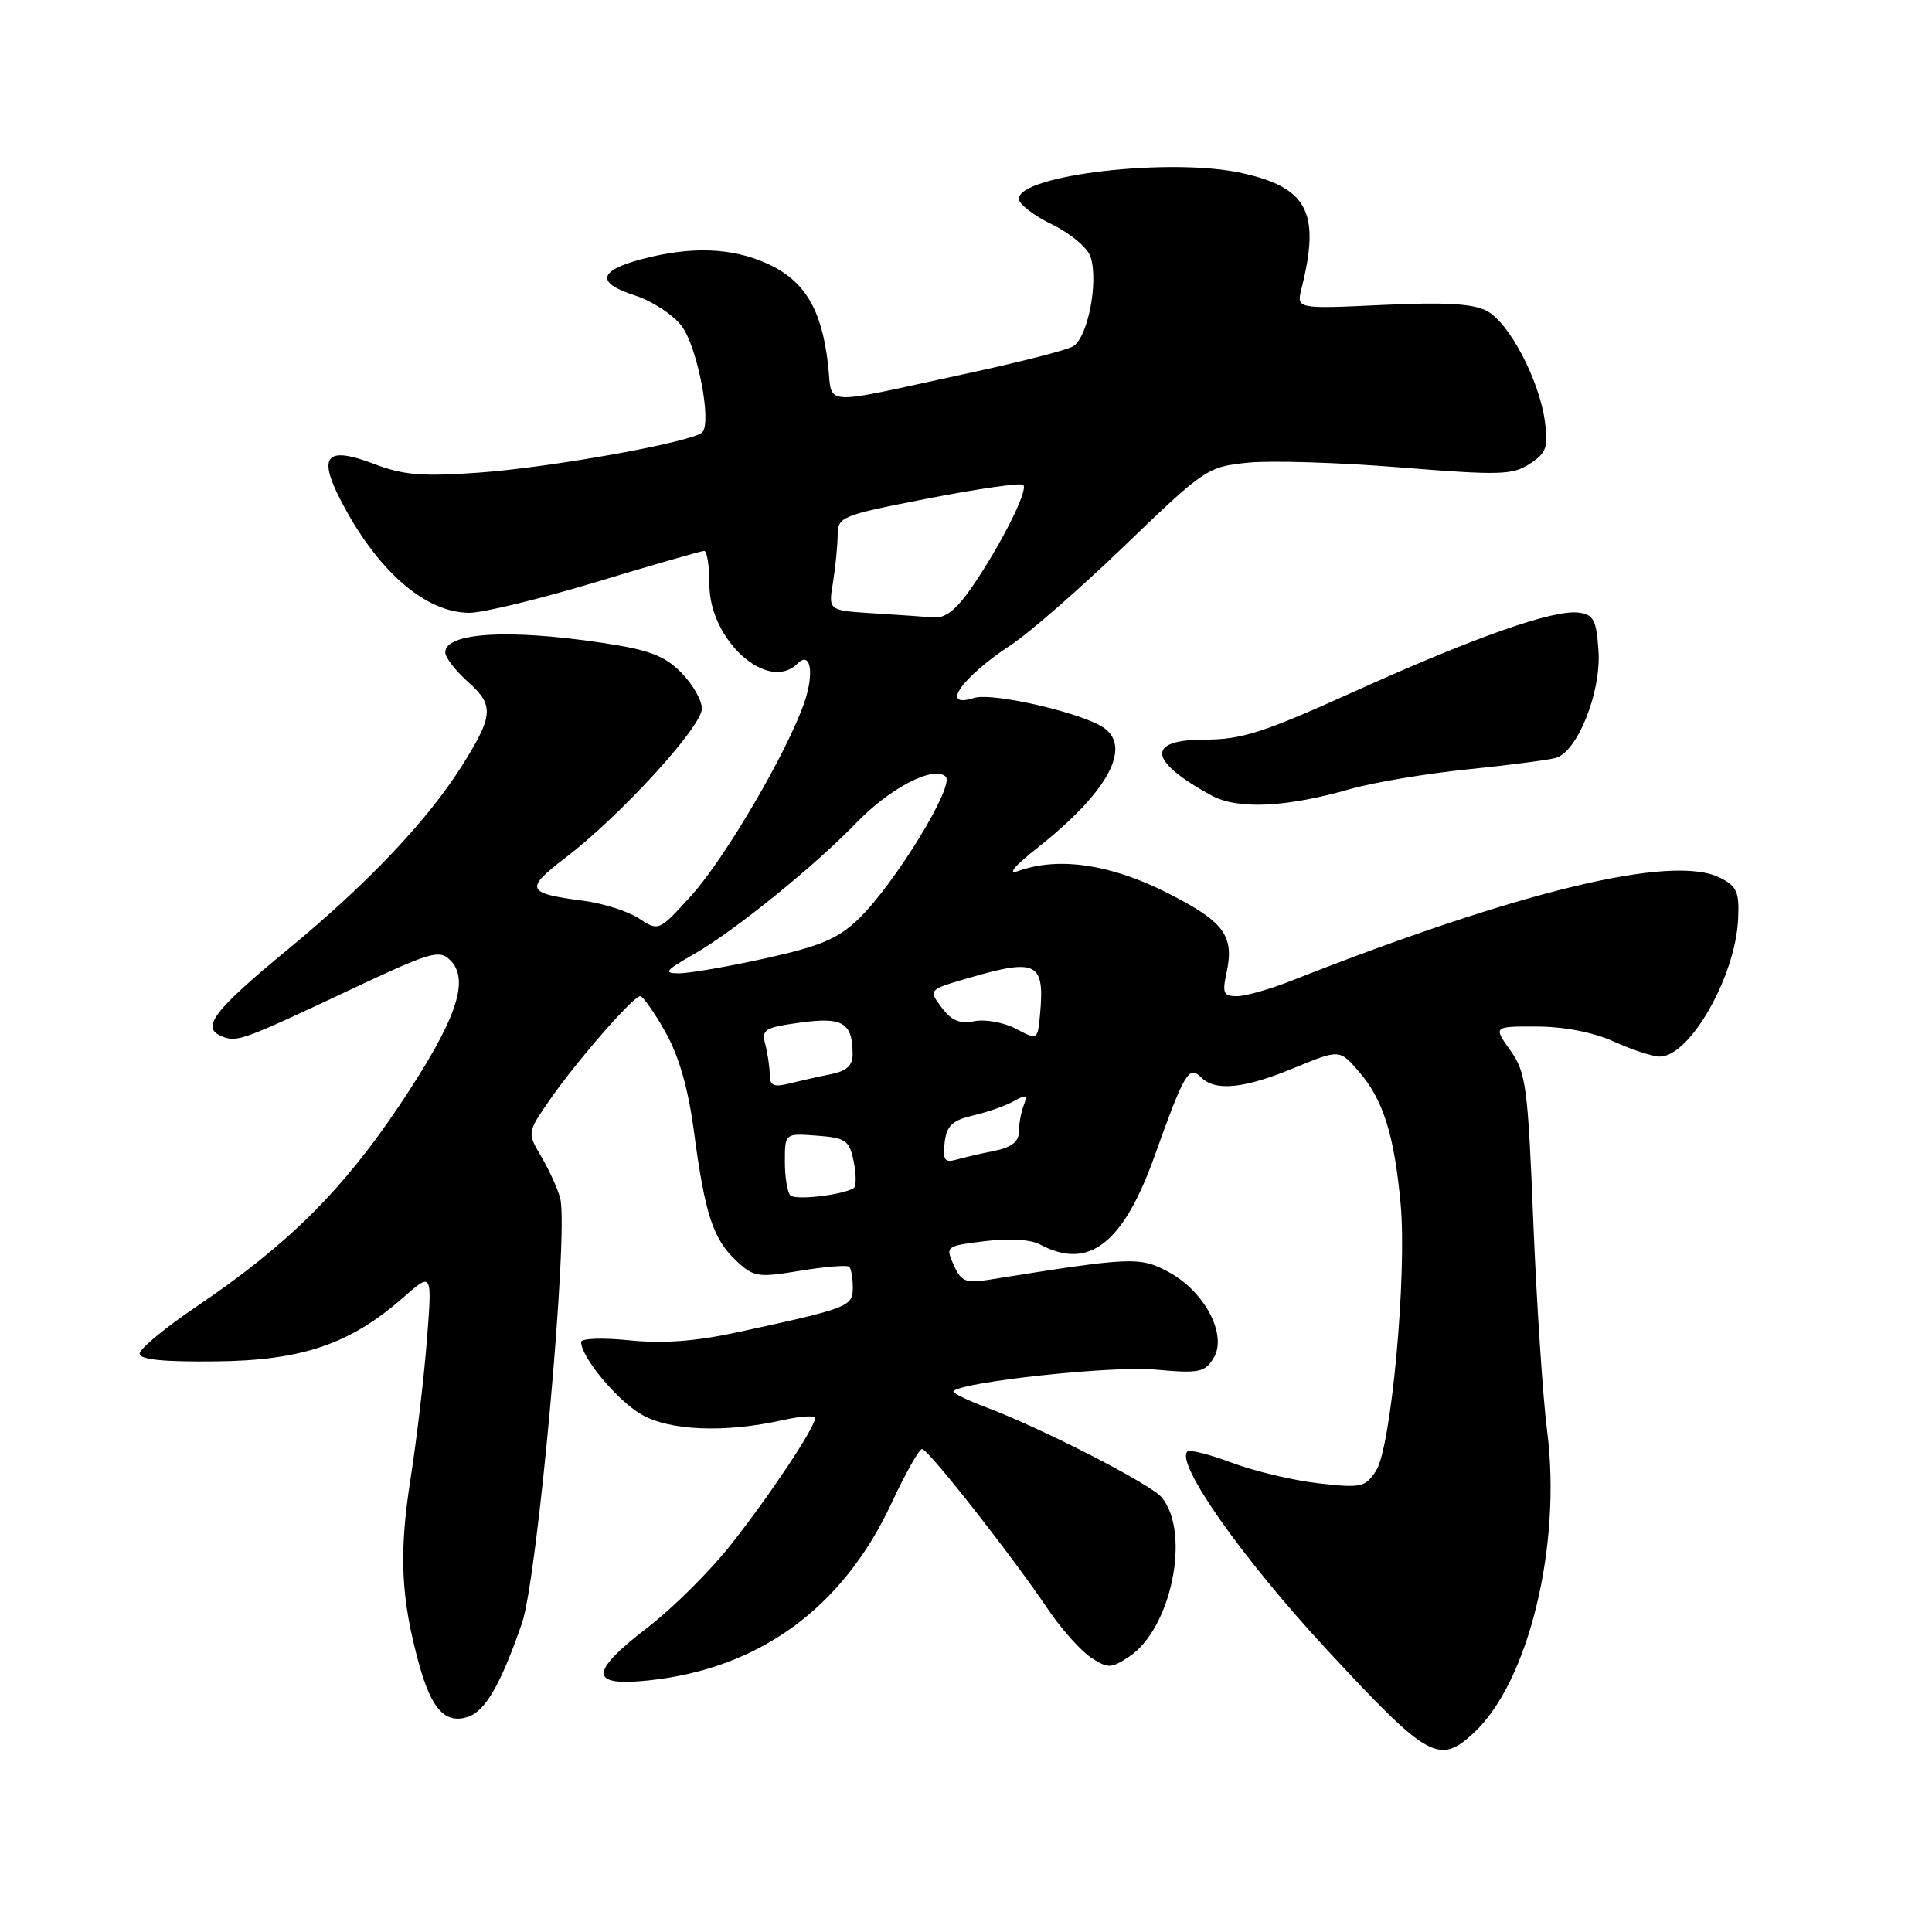 <?xml version="1.0" encoding="UTF-8" standalone="no"?>
<!DOCTYPE svg PUBLIC "-//W3C//DTD SVG 1.1//EN" "http://www.w3.org/Graphics/SVG/1.1/DTD/svg11.dtd" >
<svg xmlns="http://www.w3.org/2000/svg" xmlns:xlink="http://www.w3.org/1999/xlink" version="1.1" viewBox="0 0 256 256">
 <g >
 <path fill="currentColor"
d=" M 195.28 229.62 C 202.54 222.89 206.94 204.79 205.00 189.62 C 204.43 185.16 203.61 172.69 203.17 161.92 C 202.45 143.89 202.20 142.10 200.12 139.17 C 197.86 136.00 197.86 136.00 203.68 136.02 C 207.30 136.04 211.15 136.79 213.86 138.02 C 216.26 139.11 218.99 140.00 219.93 140.00 C 223.92 140.00 229.98 129.35 230.31 121.75 C 230.48 118.14 230.14 117.41 227.83 116.27 C 221.50 113.17 201.32 118.05 170.97 130.01 C 168.20 131.10 165.01 132.00 163.88 132.00 C 162.14 132.00 161.94 131.57 162.50 129.02 C 163.60 123.98 162.28 122.17 154.67 118.31 C 147.21 114.53 140.30 113.50 135.00 115.39 C 133.39 115.96 134.31 114.84 137.61 112.23 C 146.66 105.05 149.94 99.16 146.37 96.51 C 143.71 94.53 131.54 91.70 129.07 92.48 C 124.49 93.93 127.37 89.80 133.97 85.45 C 136.43 83.83 143.26 77.86 149.15 72.18 C 159.59 62.13 160.00 61.86 165.32 61.31 C 168.32 61.00 177.39 61.28 185.47 61.93 C 198.74 63.00 200.42 62.95 202.70 61.46 C 204.90 60.02 205.17 59.27 204.71 55.87 C 203.97 50.36 199.97 42.75 197.00 41.19 C 195.17 40.23 191.46 40.02 183.14 40.41 C 171.78 40.94 171.78 40.94 172.46 38.22 C 174.98 28.17 173.29 24.88 164.60 22.94 C 155.23 20.84 135.00 23.17 135.00 26.35 C 135.00 27.04 136.99 28.57 139.42 29.75 C 141.86 30.94 144.14 32.85 144.51 34.04 C 145.59 37.43 144.10 44.87 142.14 45.92 C 141.19 46.44 134.80 48.06 127.95 49.53 C 108.18 53.79 110.39 53.96 109.70 48.15 C 108.85 40.90 106.58 37.17 101.68 34.94 C 96.97 32.80 91.60 32.61 85.07 34.33 C 79.26 35.87 78.94 37.47 84.11 39.14 C 86.43 39.89 89.23 41.73 90.34 43.22 C 92.41 46.02 94.33 55.90 93.07 57.27 C 91.89 58.55 73.12 61.94 63.40 62.63 C 55.95 63.16 53.45 62.96 49.61 61.49 C 43.32 59.09 42.10 60.32 45.05 66.10 C 49.85 75.51 56.31 81.20 62.20 81.20 C 64.01 81.20 71.60 79.35 79.06 77.10 C 86.52 74.84 92.93 73.00 93.31 73.00 C 93.69 73.00 94.00 75.01 94.00 77.47 C 94.00 84.84 101.78 91.82 105.67 87.93 C 107.41 86.19 107.93 89.16 106.57 93.11 C 104.35 99.57 96.06 113.75 91.65 118.61 C 87.29 123.42 87.29 123.42 84.65 121.69 C 83.20 120.74 79.87 119.69 77.26 119.35 C 69.71 118.37 69.48 117.81 74.93 113.65 C 82.17 108.13 93.00 96.30 93.00 93.90 C 93.00 92.77 91.75 90.60 90.23 89.08 C 88.00 86.85 85.96 86.09 79.69 85.16 C 67.28 83.31 59.00 83.83 59.00 86.45 C 59.00 87.12 60.37 88.89 62.05 90.39 C 65.50 93.46 65.39 94.82 61.19 101.50 C 56.68 108.68 48.69 117.11 38.25 125.71 C 28.17 134.02 26.52 136.22 29.50 137.36 C 31.44 138.11 32.28 137.80 46.29 131.20 C 57.06 126.12 58.21 125.78 59.66 127.23 C 62.32 129.89 60.46 135.20 52.95 146.44 C 45.39 157.74 38.13 164.95 26.14 173.05 C 21.94 175.89 18.50 178.73 18.50 179.36 C 18.50 180.15 21.62 180.47 28.59 180.39 C 40.03 180.28 46.40 178.10 53.43 171.93 C 57.27 168.55 57.27 168.55 56.57 177.53 C 56.19 182.46 55.21 190.78 54.39 196.00 C 52.84 205.90 53.12 211.85 55.56 220.62 C 57.18 226.48 59.02 228.45 61.96 227.51 C 64.29 226.77 66.33 223.25 69.16 215.09 C 71.24 209.07 75.38 163.18 74.23 158.79 C 73.91 157.53 72.78 155.06 71.74 153.29 C 69.85 150.08 69.85 150.08 72.81 145.79 C 76.37 140.64 83.90 132.00 84.83 132.00 C 85.20 132.00 86.70 134.14 88.17 136.75 C 89.98 139.97 91.20 144.25 91.96 150.00 C 93.41 160.89 94.48 164.16 97.54 167.04 C 99.87 169.23 100.41 169.31 106.04 168.38 C 109.35 167.83 112.27 167.60 112.53 167.86 C 112.79 168.12 113.00 169.37 113.00 170.63 C 113.00 173.13 112.48 173.34 97.63 176.55 C 92.15 177.74 87.83 178.05 83.38 177.60 C 79.87 177.24 77.00 177.34 77.00 177.82 C 77.00 179.82 81.74 185.53 84.95 187.40 C 88.70 189.60 96.08 189.89 103.78 188.16 C 106.10 187.64 108.00 187.53 108.00 187.91 C 108.00 189.15 101.89 198.32 96.77 204.77 C 94.04 208.22 89.14 213.08 85.90 215.58 C 78.03 221.63 78.03 223.49 85.89 222.67 C 100.60 221.13 111.65 213.08 118.12 199.20 C 119.96 195.24 121.79 192.00 122.18 192.00 C 122.98 192.00 133.93 205.93 138.89 213.27 C 140.66 215.89 143.22 218.75 144.56 219.63 C 146.81 221.10 147.21 221.10 149.59 219.53 C 155.20 215.86 157.82 203.10 153.93 198.41 C 152.46 196.64 138.11 189.28 130.73 186.50 C 128.10 185.52 126.13 184.54 126.34 184.33 C 127.58 183.08 147.39 180.96 153.00 181.47 C 158.87 182.01 159.63 181.86 160.80 179.96 C 162.68 176.93 159.64 171.11 154.83 168.54 C 151.01 166.49 149.97 166.54 131.00 169.58 C 127.96 170.06 127.35 169.80 126.37 167.62 C 125.26 165.15 125.32 165.10 130.50 164.46 C 133.70 164.06 136.56 164.23 137.81 164.90 C 144.25 168.35 148.83 164.82 152.98 153.20 C 156.96 142.09 157.53 141.13 159.16 142.76 C 161.04 144.64 164.87 144.25 171.50 141.50 C 177.50 139.02 177.50 139.02 180.10 142.04 C 183.29 145.75 184.75 150.40 185.59 159.52 C 186.45 168.87 184.34 191.79 182.34 194.87 C 180.91 197.07 180.38 197.19 174.76 196.55 C 171.44 196.18 166.28 194.96 163.29 193.84 C 160.31 192.72 157.62 192.04 157.33 192.33 C 155.75 193.91 164.55 206.42 175.78 218.55 C 189.21 233.05 190.67 233.89 195.28 229.62 Z  M 179.00 104.53 C 182.03 103.67 189.00 102.50 194.50 101.94 C 200.00 101.38 205.26 100.69 206.18 100.42 C 209.04 99.55 212.15 91.74 211.81 86.32 C 211.54 82.18 211.18 81.45 209.22 81.18 C 205.93 80.71 195.52 84.37 179.43 91.64 C 167.45 97.06 164.53 98.00 159.68 98.00 C 151.82 98.00 152.13 100.81 160.50 105.39 C 163.98 107.30 170.42 107.00 179.00 104.53 Z  M 104.73 158.40 C 104.33 158.00 104.00 155.98 104.00 153.92 C 104.00 150.16 104.00 150.16 108.24 150.48 C 112.09 150.77 112.54 151.08 113.12 153.92 C 113.47 155.63 113.47 157.21 113.12 157.43 C 111.63 158.35 105.41 159.07 104.73 158.40 Z  M 125.17 151.40 C 125.44 149.14 126.16 148.46 129.00 147.79 C 130.93 147.34 133.35 146.48 134.39 145.88 C 135.98 144.98 136.19 145.07 135.64 146.48 C 135.29 147.41 135.00 148.99 135.00 150.00 C 135.00 151.28 134.00 152.04 131.75 152.50 C 129.96 152.85 127.68 153.38 126.67 153.67 C 125.17 154.09 124.91 153.69 125.17 151.40 Z  M 101.99 142.36 C 101.98 141.34 101.71 139.54 101.40 138.36 C 100.88 136.42 101.33 136.14 106.03 135.50 C 111.64 134.72 112.95 135.50 112.98 139.62 C 113.00 141.17 112.22 141.91 110.12 142.33 C 108.53 142.64 106.06 143.20 104.62 143.56 C 102.50 144.09 102.00 143.86 101.99 142.36 Z  M 134.62 136.32 C 133.04 135.48 130.56 135.03 129.12 135.31 C 127.16 135.70 126.06 135.23 124.76 133.48 C 123.01 131.14 123.01 131.14 128.41 129.57 C 137.35 126.97 138.43 127.51 137.82 134.31 C 137.50 137.83 137.50 137.83 134.62 136.32 Z  M 91.97 126.42 C 97.30 123.37 107.93 114.77 113.50 109.00 C 117.95 104.38 123.78 101.38 125.32 102.92 C 126.52 104.12 118.53 117.16 113.78 121.75 C 111.04 124.39 108.72 125.37 101.45 126.98 C 96.53 128.07 91.38 128.96 90.00 128.97 C 87.85 128.97 88.13 128.61 91.97 126.42 Z  M 115.63 81.26 C 109.76 80.89 109.76 80.89 110.37 77.20 C 110.70 75.16 110.98 72.35 110.99 70.94 C 111.00 68.46 111.40 68.30 123.02 66.04 C 129.62 64.75 135.28 63.95 135.59 64.25 C 136.28 64.94 132.68 72.10 128.82 77.75 C 126.73 80.79 125.28 81.95 123.70 81.81 C 122.49 81.71 118.86 81.46 115.63 81.26 Z "/>
</g>
</svg>